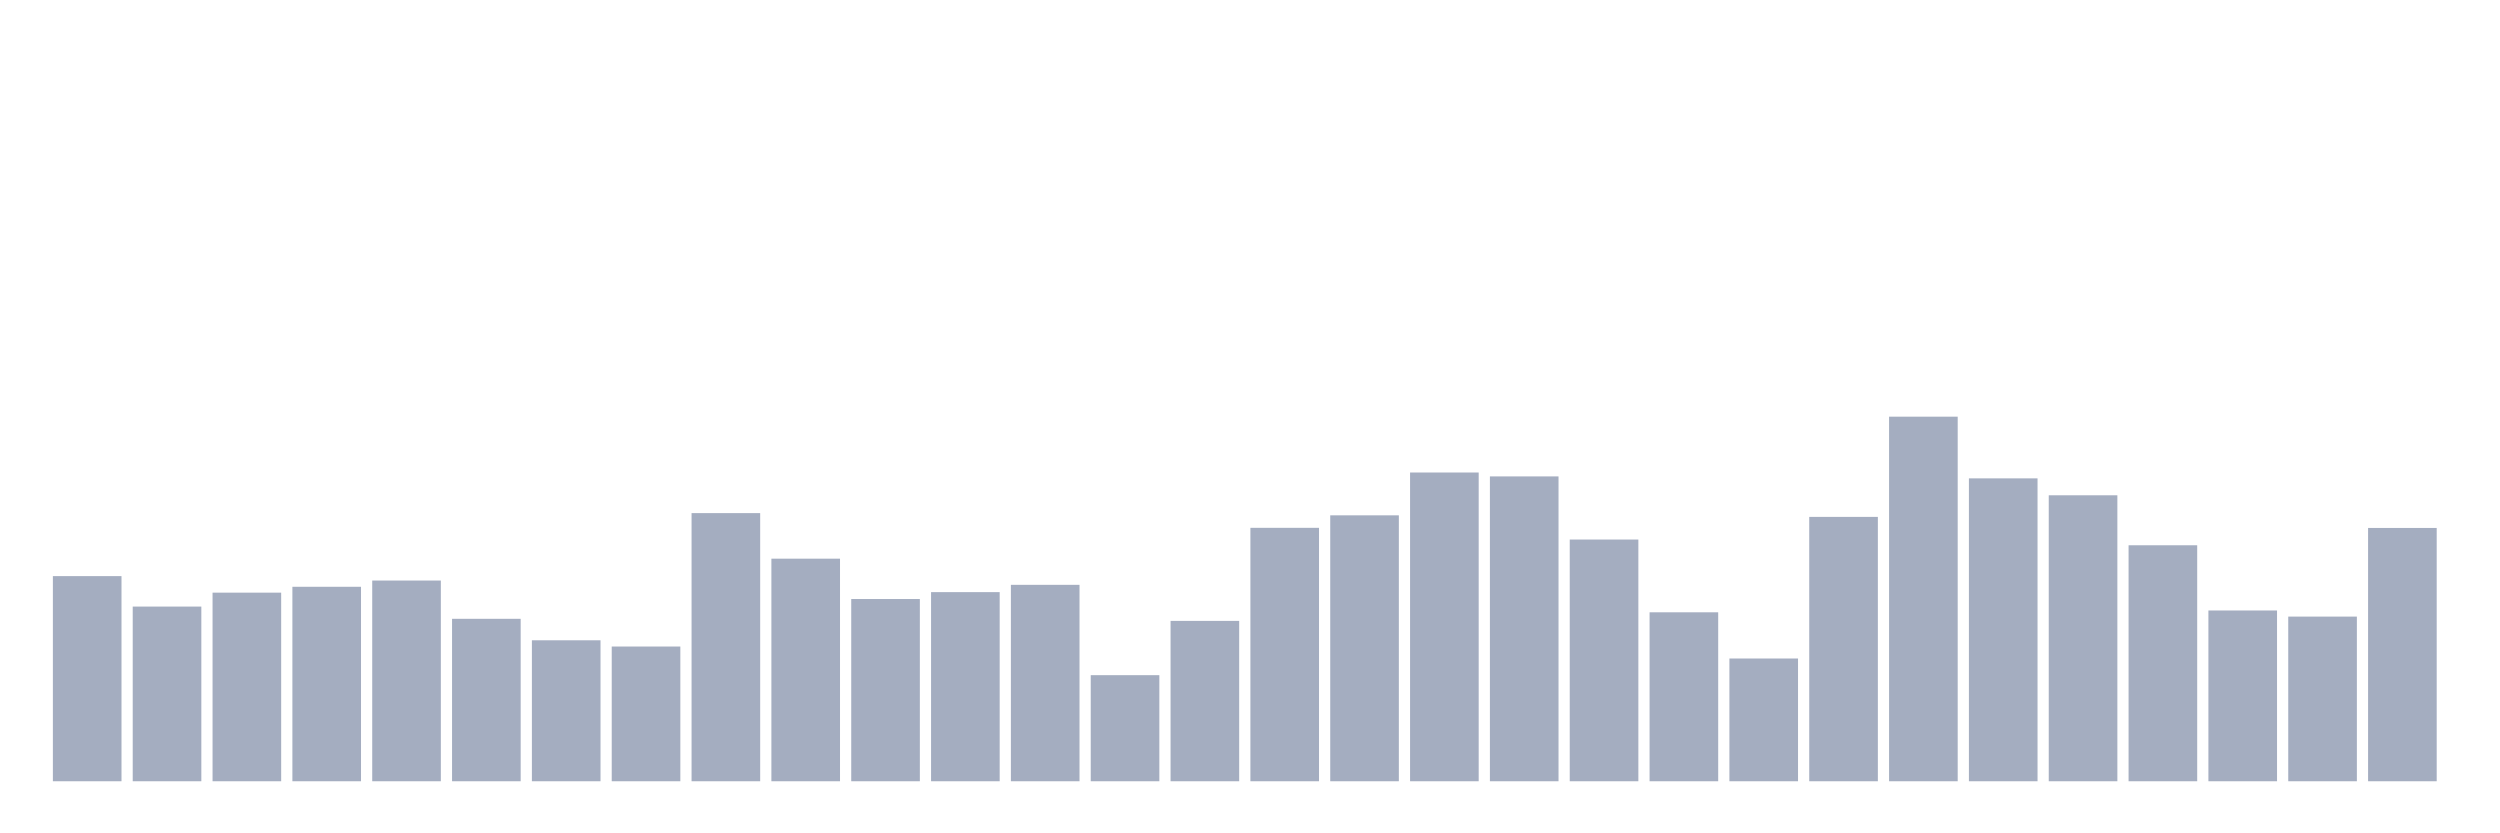 <svg xmlns="http://www.w3.org/2000/svg" viewBox="0 0 480 160"><g transform="translate(10,10)"><rect class="bar" x="0.153" width="13.175" y="100.614" height="39.386" fill="rgb(164,173,192)"></rect><rect class="bar" x="15.482" width="13.175" y="106.462" height="33.538" fill="rgb(164,173,192)"></rect><rect class="bar" x="30.81" width="13.175" y="103.788" height="36.212" fill="rgb(164,173,192)"></rect><rect class="bar" x="46.138" width="13.175" y="102.663" height="37.337" fill="rgb(164,173,192)"></rect><rect class="bar" x="61.466" width="13.175" y="101.464" height="38.536" fill="rgb(164,173,192)"></rect><rect class="bar" x="76.794" width="13.175" y="108.811" height="31.189" fill="rgb(164,173,192)"></rect><rect class="bar" x="92.123" width="13.175" y="112.935" height="27.065" fill="rgb(164,173,192)"></rect><rect class="bar" x="107.451" width="13.175" y="114.134" height="25.866" fill="rgb(164,173,192)"></rect><rect class="bar" x="122.779" width="13.175" y="88.518" height="51.482" fill="rgb(164,173,192)"></rect><rect class="bar" x="138.107" width="13.175" y="97.265" height="42.735" fill="rgb(164,173,192)"></rect><rect class="bar" x="153.436" width="13.175" y="105.012" height="34.988" fill="rgb(164,173,192)"></rect><rect class="bar" x="168.764" width="13.175" y="103.688" height="36.312" fill="rgb(164,173,192)"></rect><rect class="bar" x="184.092" width="13.175" y="102.288" height="37.712" fill="rgb(164,173,192)"></rect><rect class="bar" x="199.42" width="13.175" y="119.632" height="20.368" fill="rgb(164,173,192)"></rect><rect class="bar" x="214.748" width="13.175" y="109.211" height="30.789" fill="rgb(164,173,192)"></rect><rect class="bar" x="230.077" width="13.175" y="91.342" height="48.658" fill="rgb(164,173,192)"></rect><rect class="bar" x="245.405" width="13.175" y="88.943" height="51.057" fill="rgb(164,173,192)"></rect><rect class="bar" x="260.733" width="13.175" y="80.721" height="59.279" fill="rgb(164,173,192)"></rect><rect class="bar" x="276.061" width="13.175" y="81.471" height="58.529" fill="rgb(164,173,192)"></rect><rect class="bar" x="291.39" width="13.175" y="93.592" height="46.408" fill="rgb(164,173,192)"></rect><rect class="bar" x="306.718" width="13.175" y="107.562" height="32.438" fill="rgb(164,173,192)"></rect><rect class="bar" x="322.046" width="13.175" y="116.433" height="23.567" fill="rgb(164,173,192)"></rect><rect class="bar" x="337.374" width="13.175" y="89.243" height="50.757" fill="rgb(164,173,192)"></rect><rect class="bar" x="352.702" width="13.175" y="70" height="70" fill="rgb(164,173,192)"></rect><rect class="bar" x="368.031" width="13.175" y="81.846" height="58.154" fill="rgb(164,173,192)"></rect><rect class="bar" x="383.359" width="13.175" y="85.095" height="54.905" fill="rgb(164,173,192)"></rect><rect class="bar" x="398.687" width="13.175" y="94.691" height="45.309" fill="rgb(164,173,192)"></rect><rect class="bar" x="414.015" width="13.175" y="107.212" height="32.788" fill="rgb(164,173,192)"></rect><rect class="bar" x="429.344" width="13.175" y="108.386" height="31.614" fill="rgb(164,173,192)"></rect><rect class="bar" x="444.672" width="13.175" y="91.367" height="48.633" fill="rgb(164,173,192)"></rect></g></svg>